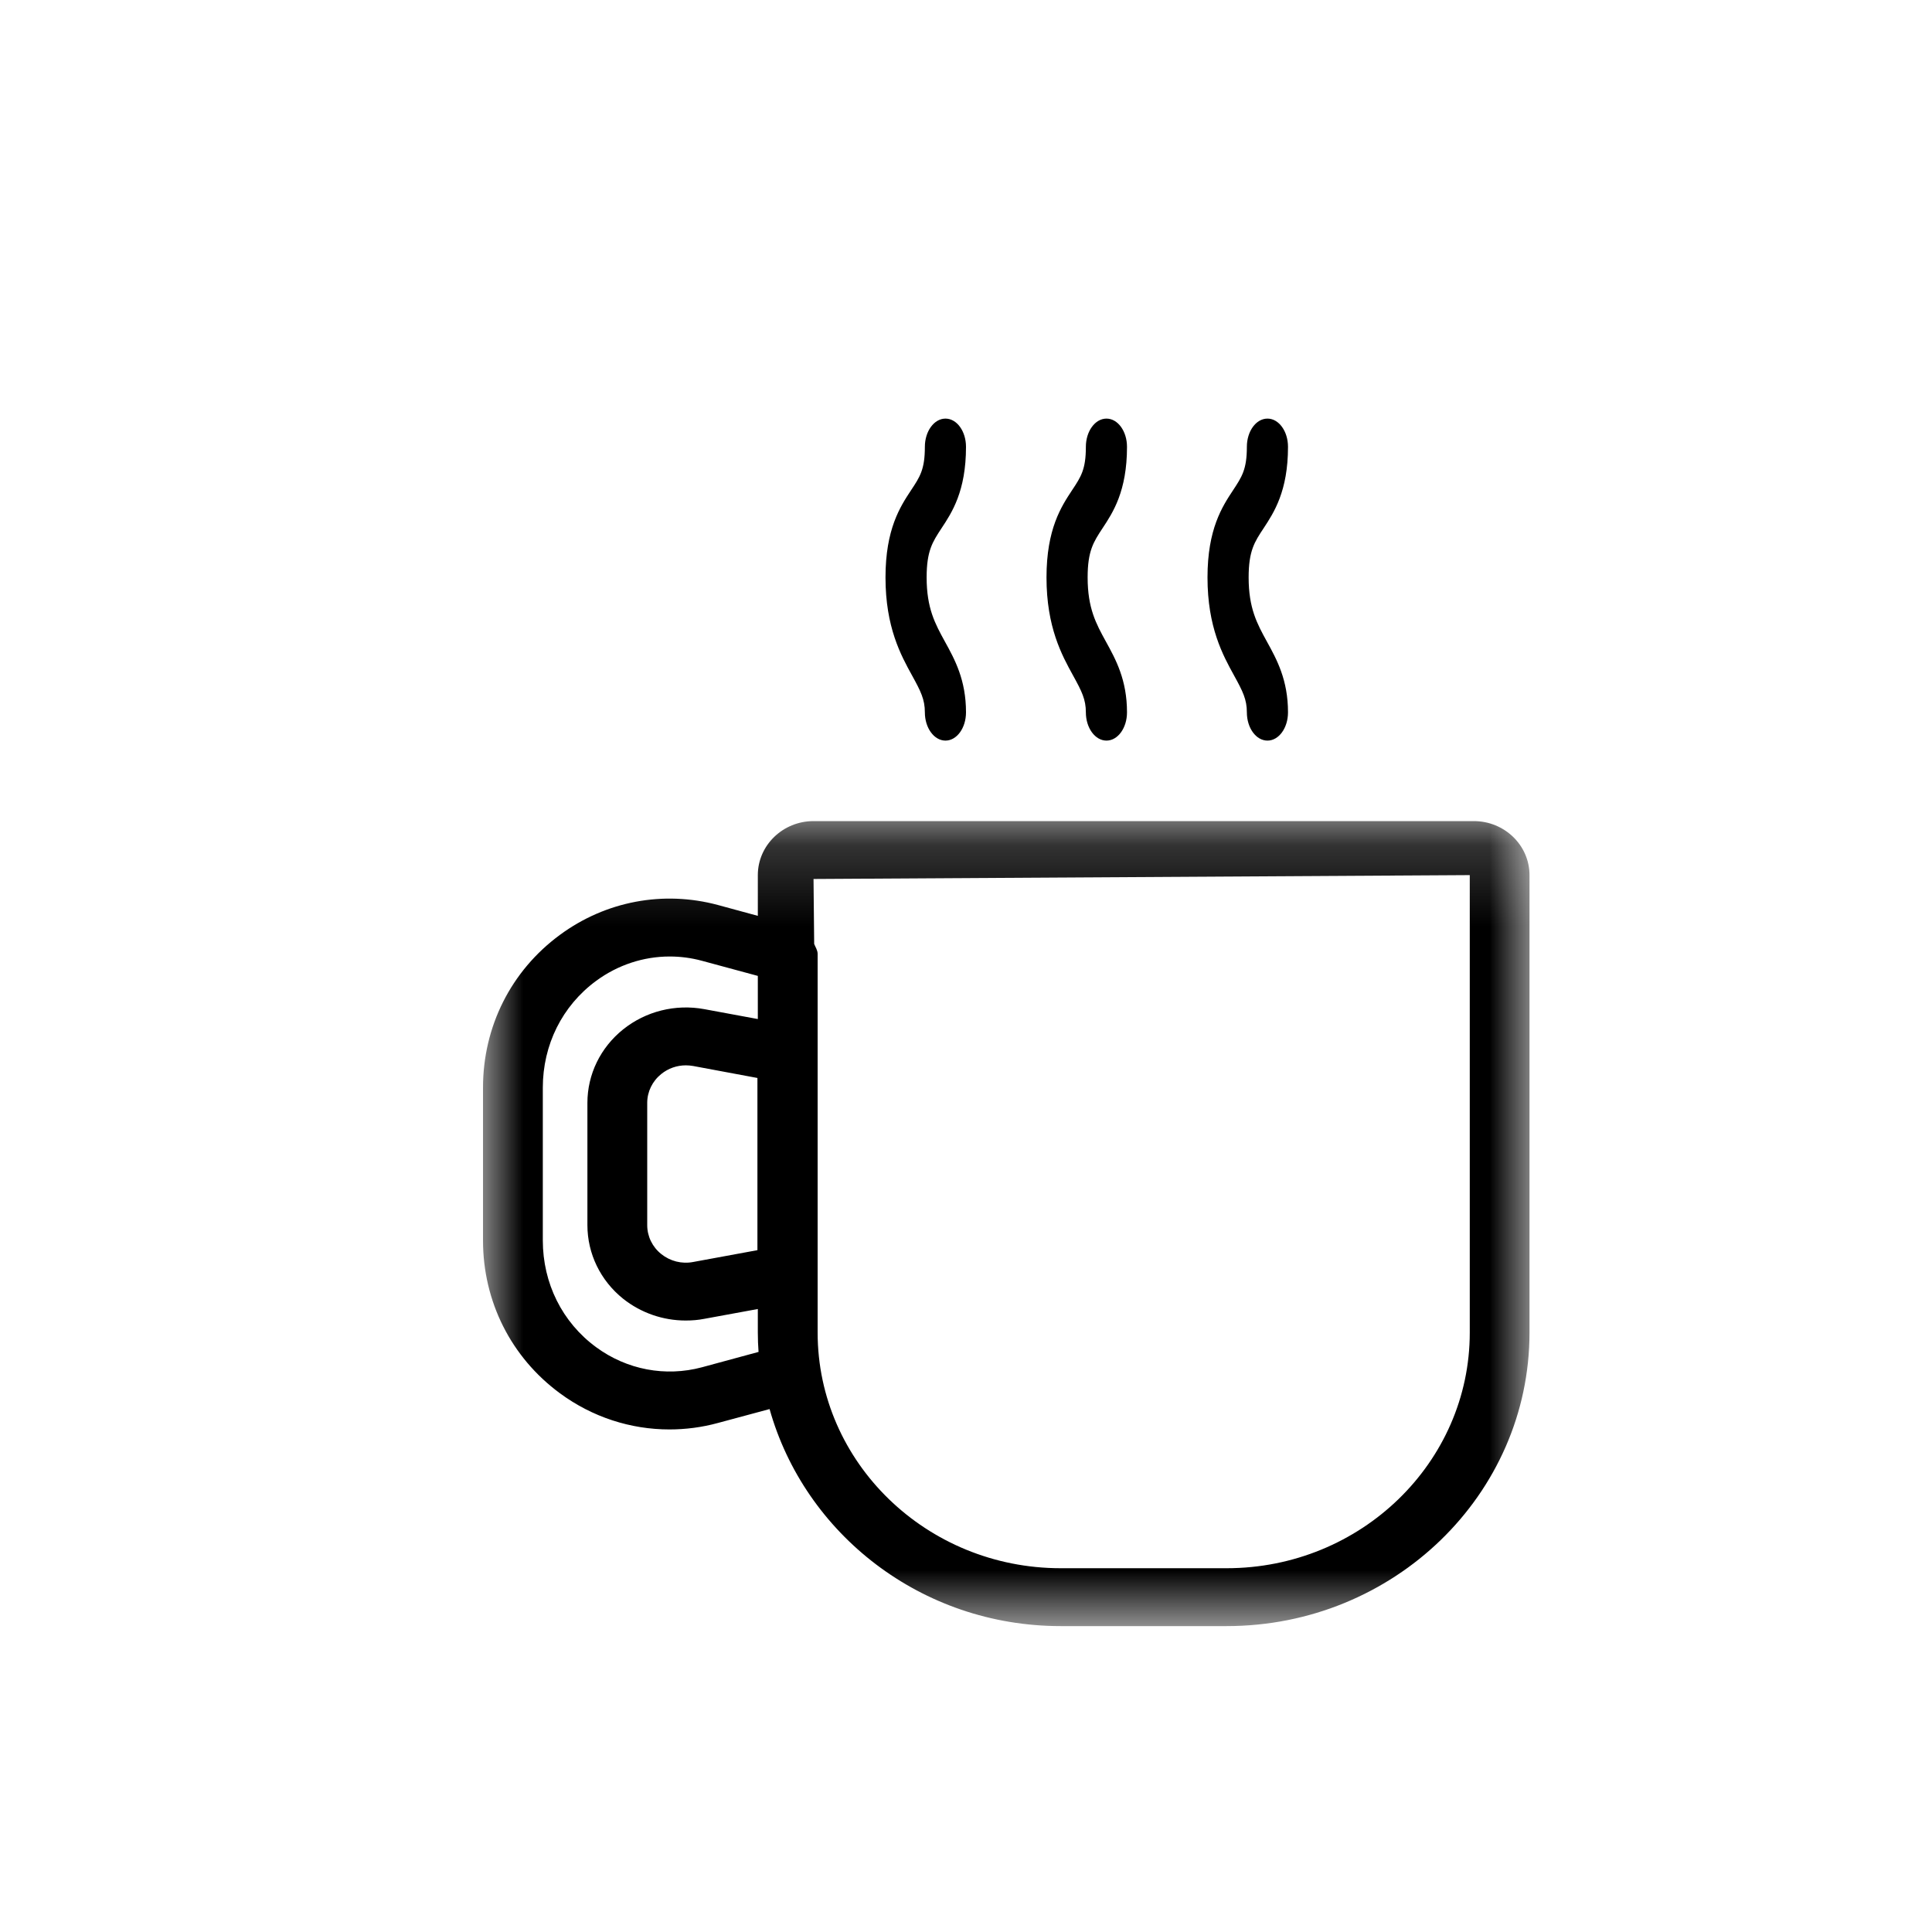 <svg viewBox="0 0 24 24" xmlns="http://www.w3.org/2000/svg" data-title="Breakfast" fill="currentColor" stroke="none">
  <mask id="mask0_1508_5014" style="mask-type:alpha" maskUnits="userSpaceOnUse" x="6" y="10" width="13" height="11">
    <path d="M6 10.2H19V20.2H6V10.2Z"/>
  </mask>
  <g mask="url(#mask0_1508_5014)">
    <path fill-rule="evenodd" clip-rule="evenodd" d="M18.258 16.554C18.258 18.168 16.904 19.481 15.238 19.481H13.176C11.511 19.481 10.157 18.168 10.157 16.554V11.85C10.157 11.804 10.13 11.767 10.114 11.726L10.106 10.919L18.258 10.871V16.554ZM9.409 13.391V15.53L8.61 15.677C8.469 15.704 8.325 15.667 8.214 15.578C8.104 15.49 8.04 15.359 8.04 15.219V13.7C8.04 13.561 8.104 13.431 8.214 13.342C8.302 13.271 8.409 13.234 8.52 13.234C8.55 13.234 8.58 13.237 8.61 13.242L9.409 13.391ZM9.423 16.794L8.719 16.985C8.267 17.106 7.787 17.016 7.405 16.735C6.984 16.426 6.743 15.941 6.743 15.408V13.512C6.743 12.979 6.984 12.495 7.405 12.185C7.675 11.986 7.995 11.882 8.319 11.882C8.452 11.882 8.586 11.899 8.719 11.935L9.414 12.123V12.659L8.749 12.536C8.389 12.47 8.022 12.562 7.74 12.788C7.459 13.014 7.297 13.346 7.297 13.7V15.219C7.297 15.574 7.459 15.907 7.74 16.133C7.963 16.31 8.237 16.404 8.518 16.404C8.596 16.404 8.673 16.398 8.749 16.383L9.414 16.261V16.554C9.414 16.635 9.417 16.715 9.423 16.794ZM18.308 10.2H10.106C9.725 10.2 9.414 10.501 9.414 10.871V11.377L8.918 11.242C8.239 11.06 7.525 11.194 6.956 11.613C6.348 12.06 6 12.752 6 13.512V15.408C6 16.169 6.349 16.861 6.956 17.308C7.358 17.604 7.833 17.757 8.316 17.757C8.517 17.757 8.719 17.731 8.917 17.677L9.56 17.504C9.995 19.052 11.443 20.2 13.176 20.2H15.238C17.313 20.2 19 18.565 19 16.554V10.871C19 10.501 18.69 10.2 18.308 10.2Z"/>
  </g>
  <path fill-rule="evenodd" clip-rule="evenodd" d="M15.489 8.849C15.489 9.043 15.603 9.2 15.745 9.2 15.886 9.2 16 9.043 16 8.849 16 8.446 15.861 8.193 15.738 7.97 15.616 7.748 15.511 7.556 15.511 7.173 15.511 6.842 15.585 6.731 15.697 6.562 15.825 6.367 16 6.102 16 5.551 16 5.357 15.886 5.2 15.745 5.2 15.603 5.2 15.489 5.357 15.489 5.551 15.489 5.83 15.428 5.922 15.318 6.089 15.184 6.292 15 6.571 15 7.173 15 7.792 15.191 8.139 15.331 8.393 15.438 8.587 15.489 8.689 15.489 8.849ZM13.489 8.849C13.489 9.043 13.604 9.2 13.745 9.2 13.886 9.2 14 9.043 14 8.849 14 8.446 13.861 8.193 13.738 7.97 13.616 7.748 13.511 7.556 13.511 7.173 13.511 6.842 13.585 6.731 13.696 6.562 13.825 6.367 14 6.102 14 5.551 14 5.357 13.886 5.2 13.745 5.2 13.604 5.2 13.489 5.357 13.489 5.551 13.489 5.83 13.429 5.922 13.318 6.089 13.184 6.292 13 6.571 13 7.173 13 7.792 13.191 8.139 13.331 8.393 13.438 8.587 13.489 8.689 13.489 8.849ZM11.489 8.849C11.489 9.043 11.604 9.2 11.745 9.2 11.886 9.2 12 9.043 12 8.849 12 8.446 11.861 8.193 11.738 7.97 11.616 7.748 11.511 7.556 11.511 7.173 11.511 6.842 11.585 6.731 11.696 6.562 11.825 6.367 12 6.102 12 5.551 12 5.357 11.886 5.2 11.745 5.2 11.604 5.2 11.489 5.357 11.489 5.551 11.489 5.83 11.429 5.922 11.318 6.089 11.184 6.292 11 6.571 11 7.173 11 7.792 11.191 8.139 11.331 8.393 11.438 8.587 11.489 8.689 11.489 8.849Z"/>
</svg>
